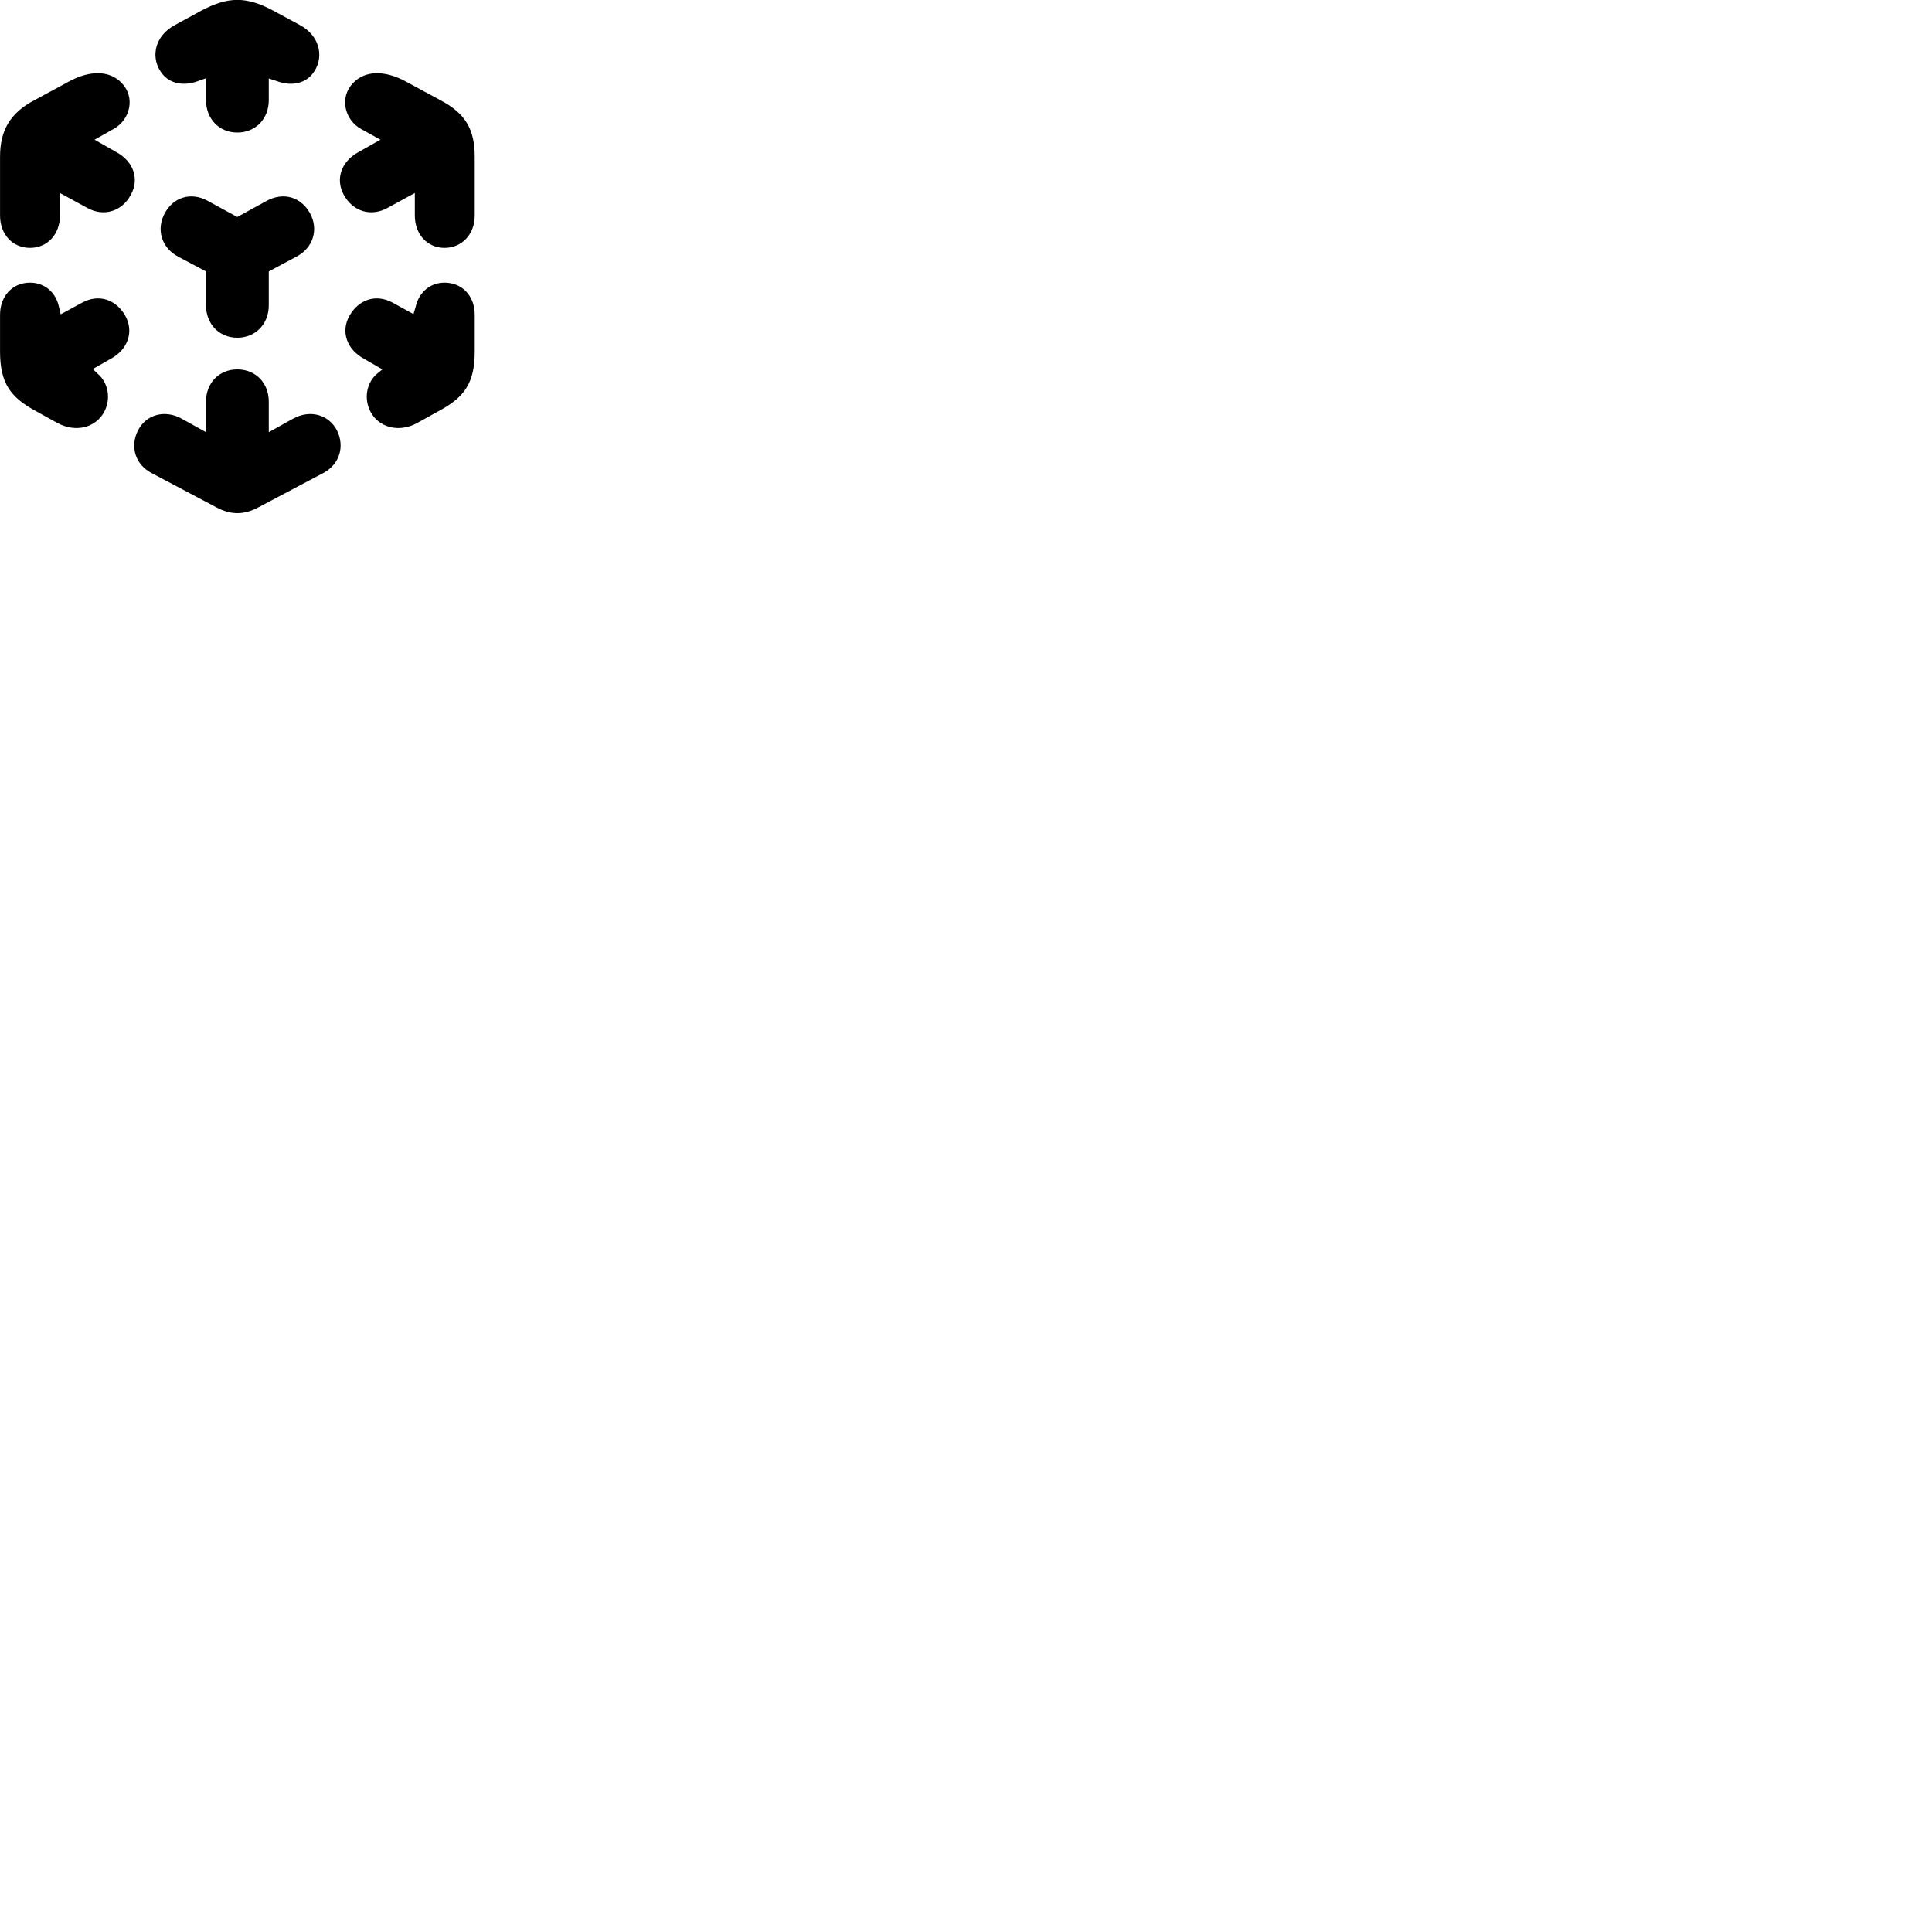 
        <svg xmlns="http://www.w3.org/2000/svg" viewBox="0 0 100 100">
            <path d="M12.282 6.86C13.232 6.86 13.912 6.15 13.912 5.18V4.06L14.392 4.22C15.032 4.44 15.722 4.36 16.152 3.85C16.802 3.07 16.622 1.87 15.492 1.28L14.142 0.55C12.762 -0.19 11.812 -0.19 10.422 0.55L9.082 1.28C7.942 1.87 7.772 3.07 8.422 3.85C8.852 4.36 9.542 4.44 10.182 4.22L10.662 4.05V5.18C10.662 6.15 11.342 6.86 12.282 6.86ZM23.012 12.83C23.902 12.83 24.572 12.13 24.572 11.16V8.11C24.572 6.69 24.082 5.86 22.802 5.19L20.972 4.2C19.942 3.65 18.912 3.62 18.272 4.3C17.562 5.03 17.822 6.21 18.712 6.69L19.692 7.23L18.542 7.88C17.662 8.36 17.342 9.28 17.802 10.1C18.272 10.94 19.192 11.23 20.042 10.77L21.472 9.99V11.16C21.472 12.12 22.112 12.83 23.012 12.83ZM1.552 12.83C2.462 12.83 3.102 12.12 3.102 11.16V9.99L4.532 10.77C5.382 11.23 6.302 10.94 6.762 10.1C7.232 9.28 6.912 8.36 6.032 7.88L4.892 7.23L5.852 6.69C6.752 6.21 7.012 5.03 6.302 4.3C5.662 3.62 4.632 3.65 3.602 4.2L1.772 5.19C0.542 5.84 0.002 6.73 0.002 8.11V11.16C0.002 12.13 0.652 12.83 1.552 12.83ZM12.282 17.48C13.232 17.48 13.912 16.77 13.912 15.8V14.05L15.332 13.29C16.222 12.83 16.502 11.86 16.042 11.03C15.582 10.21 14.692 9.92 13.812 10.39L12.282 11.23L10.742 10.39C9.882 9.92 8.972 10.21 8.532 11.03C8.072 11.86 8.352 12.83 9.232 13.29L10.662 14.05V15.8C10.662 16.77 11.342 17.48 12.282 17.48ZM2.962 21.89C3.942 22.42 4.962 22.12 5.392 21.32C5.762 20.63 5.592 19.8 5.062 19.35L4.802 19.1L5.752 18.56C6.622 18.08 6.942 17.16 6.482 16.34C6.012 15.51 5.122 15.19 4.242 15.67L3.142 16.27L3.052 15.89C2.892 15.13 2.312 14.63 1.552 14.63C0.642 14.63 0.002 15.33 0.002 16.29V18.19C0.002 19.8 0.512 20.55 1.842 21.27ZM21.602 21.89L22.722 21.27C24.062 20.55 24.572 19.8 24.572 18.19V16.29C24.572 15.33 23.932 14.63 23.012 14.63C22.262 14.63 21.682 15.13 21.512 15.89L21.402 16.26L20.332 15.67C19.452 15.19 18.562 15.51 18.092 16.34C17.622 17.16 17.952 18.08 18.822 18.56L19.792 19.12L19.512 19.35C18.982 19.8 18.812 20.63 19.182 21.32C19.602 22.12 20.642 22.42 21.602 21.89ZM11.202 26.26C11.942 26.66 12.632 26.66 13.372 26.26L16.722 24.49C17.582 24.04 17.852 23.11 17.442 22.28C17.012 21.45 16.042 21.19 15.172 21.67L13.912 22.37V20.79C13.912 19.82 13.232 19.12 12.282 19.12C11.342 19.12 10.662 19.82 10.662 20.79V22.37L9.402 21.67C8.532 21.19 7.562 21.45 7.142 22.28C6.722 23.11 6.992 24.04 7.852 24.49Z" />
        </svg>
    